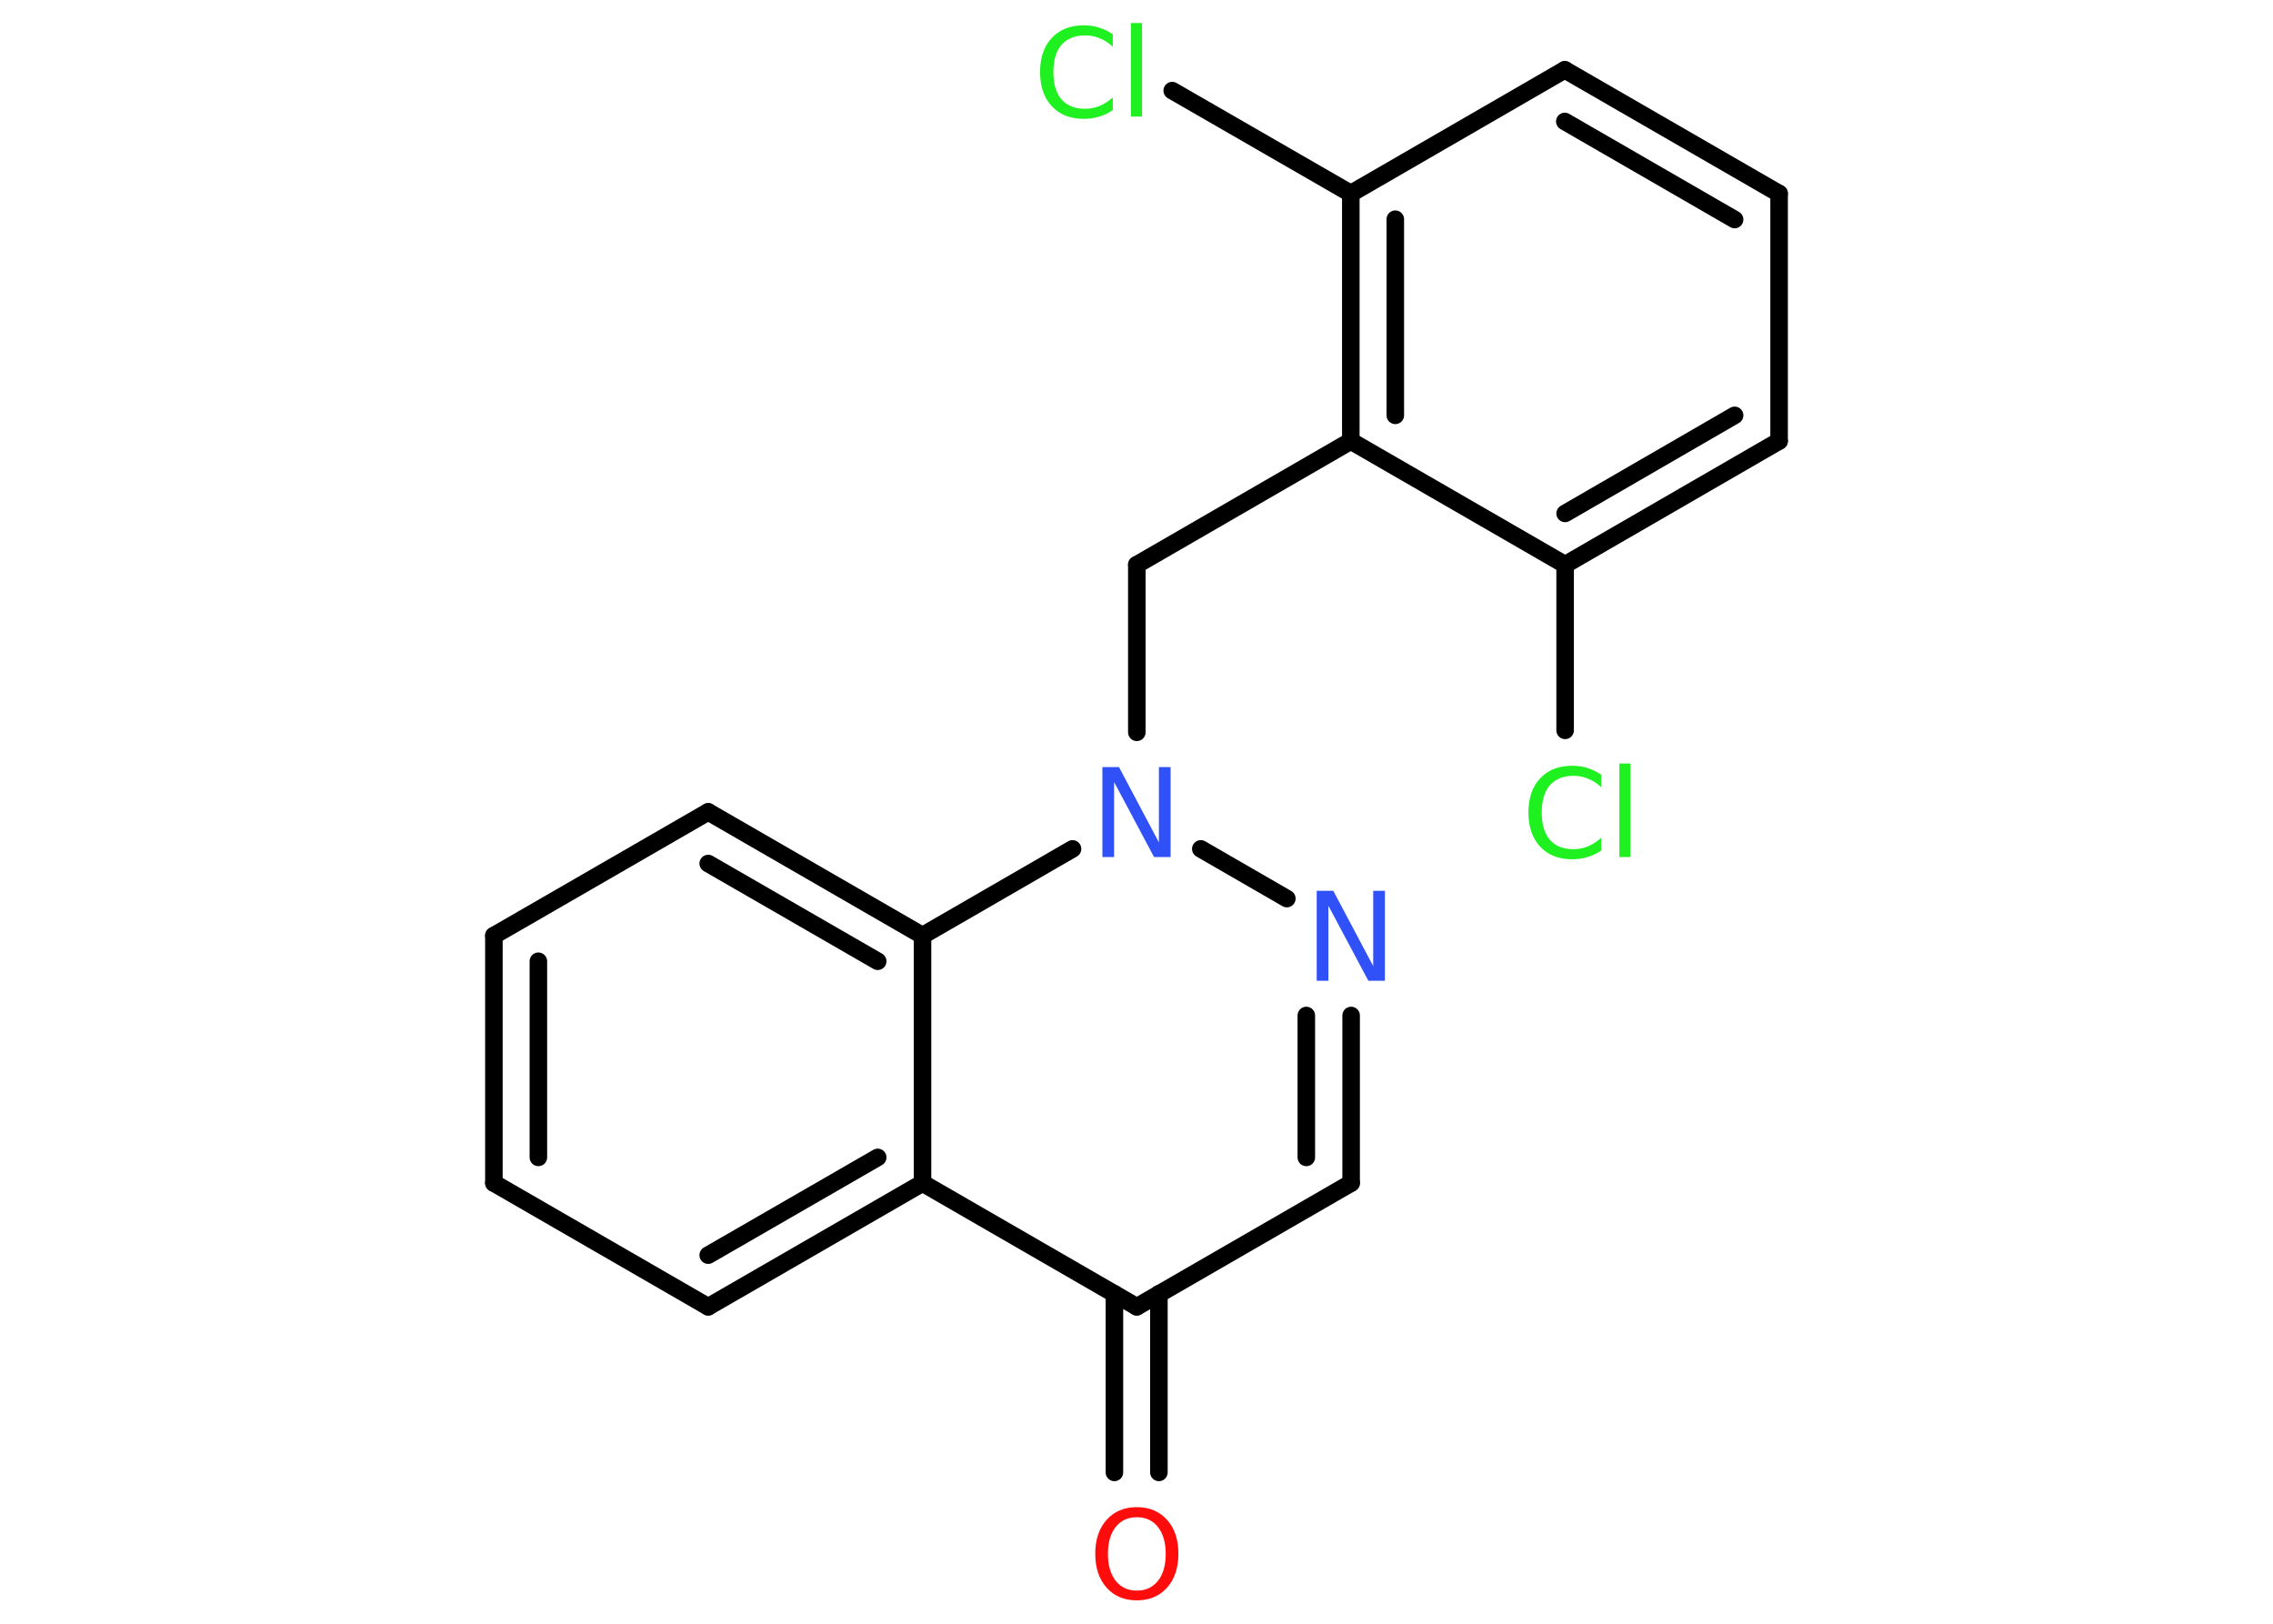<?xml version='1.0' encoding='UTF-8'?>
<!DOCTYPE svg PUBLIC "-//W3C//DTD SVG 1.1//EN" "http://www.w3.org/Graphics/SVG/1.1/DTD/svg11.dtd">
<svg version='1.2' xmlns='http://www.w3.org/2000/svg' xmlns:xlink='http://www.w3.org/1999/xlink' width='70.0mm' height='50.0mm' viewBox='0 0 70.0 50.0'>
  <desc>Generated by the Chemistry Development Kit (http://github.com/cdk)</desc>
  <g stroke-linecap='round' stroke-linejoin='round' stroke='#000000' stroke-width='.54' fill='#1FF01F'>
    <rect x='.0' y='.0' width='70.0' height='50.0' fill='#FFFFFF' stroke='none'/>
    <g id='mol1' class='mol'>
      <g id='mol1bnd1' class='bond'>
        <line x1='34.32' y1='45.34' x2='34.32' y2='39.84'/>
        <line x1='35.69' y1='45.34' x2='35.69' y2='39.84'/>
      </g>
      <line id='mol1bnd2' class='bond' x1='35.01' y1='40.24' x2='41.61' y2='36.43'/>
      <g id='mol1bnd3' class='bond'>
        <line x1='41.61' y1='36.43' x2='41.61' y2='31.27'/>
        <line x1='40.23' y1='35.64' x2='40.23' y2='31.27'/>
      </g>
      <line id='mol1bnd4' class='bond' x1='39.63' y1='27.67' x2='36.98' y2='26.14'/>
      <line id='mol1bnd5' class='bond' x1='35.01' y1='22.55' x2='35.01' y2='17.39'/>
      <line id='mol1bnd6' class='bond' x1='35.01' y1='17.39' x2='41.6' y2='13.58'/>
      <g id='mol1bnd7' class='bond'>
        <line x1='41.6' y1='5.96' x2='41.6' y2='13.58'/>
        <line x1='42.97' y1='6.75' x2='42.97' y2='12.79'/>
      </g>
      <line id='mol1bnd8' class='bond' x1='41.6' y1='5.96' x2='36.1' y2='2.79'/>
      <line id='mol1bnd9' class='bond' x1='41.6' y1='5.96' x2='48.19' y2='2.15'/>
      <g id='mol1bnd10' class='bond'>
        <line x1='54.79' y1='5.96' x2='48.19' y2='2.15'/>
        <line x1='53.42' y1='6.76' x2='48.19' y2='3.74'/>
      </g>
      <line id='mol1bnd11' class='bond' x1='54.79' y1='5.96' x2='54.79' y2='13.58'/>
      <g id='mol1bnd12' class='bond'>
        <line x1='48.2' y1='17.39' x2='54.79' y2='13.58'/>
        <line x1='48.2' y1='15.81' x2='53.42' y2='12.79'/>
      </g>
      <line id='mol1bnd13' class='bond' x1='41.6' y1='13.58' x2='48.2' y2='17.39'/>
      <line id='mol1bnd14' class='bond' x1='48.2' y1='17.39' x2='48.2' y2='22.49'/>
      <line id='mol1bnd15' class='bond' x1='33.03' y1='26.14' x2='28.41' y2='28.81'/>
      <g id='mol1bnd16' class='bond'>
        <line x1='28.41' y1='28.81' x2='21.81' y2='25.0'/>
        <line x1='27.03' y1='29.6' x2='21.81' y2='26.59'/>
      </g>
      <line id='mol1bnd17' class='bond' x1='21.81' y1='25.0' x2='15.21' y2='28.81'/>
      <g id='mol1bnd18' class='bond'>
        <line x1='15.21' y1='28.81' x2='15.21' y2='36.43'/>
        <line x1='16.58' y1='29.6' x2='16.58' y2='35.64'/>
      </g>
      <line id='mol1bnd19' class='bond' x1='15.21' y1='36.43' x2='21.81' y2='40.24'/>
      <g id='mol1bnd20' class='bond'>
        <line x1='21.81' y1='40.24' x2='28.41' y2='36.43'/>
        <line x1='21.81' y1='38.65' x2='27.03' y2='35.64'/>
      </g>
      <line id='mol1bnd21' class='bond' x1='35.01' y1='40.24' x2='28.41' y2='36.43'/>
      <line id='mol1bnd22' class='bond' x1='28.41' y1='28.81' x2='28.41' y2='36.43'/>
      <path id='mol1atm1' class='atom' d='M35.01 46.72q-.41 .0 -.65 .3q-.24 .3 -.24 .83q.0 .52 .24 .83q.24 .3 .65 .3q.41 .0 .65 -.3q.24 -.3 .24 -.83q.0 -.52 -.24 -.83q-.24 -.3 -.65 -.3zM35.01 46.41q.58 .0 .93 .39q.35 .39 .35 1.04q.0 .66 -.35 1.05q-.35 .39 -.93 .39q-.58 .0 -.93 -.39q-.35 -.39 -.35 -1.05q.0 -.65 .35 -1.04q.35 -.39 .93 -.39z' stroke='none' fill='#FF0D0D'/>
      <path id='mol1atm4' class='atom' d='M40.56 27.43h.5l1.23 2.32v-2.32h.36v2.77h-.51l-1.23 -2.31v2.31h-.36v-2.77z' stroke='none' fill='#3050F8'/>
      <path id='mol1atm5' class='atom' d='M33.96 23.62h.5l1.23 2.32v-2.32h.36v2.77h-.51l-1.23 -2.31v2.31h-.36v-2.77z' stroke='none' fill='#3050F8'/>
      <path id='mol1atm9' class='atom' d='M34.27 1.04v.4q-.19 -.18 -.4 -.26q-.21 -.09 -.45 -.09q-.47 .0 -.73 .29q-.25 .29 -.25 .84q.0 .55 .25 .84q.25 .29 .73 .29q.24 .0 .45 -.09q.21 -.09 .4 -.26v.39q-.2 .14 -.42 .2q-.22 .07 -.47 .07q-.63 .0 -.99 -.39q-.36 -.39 -.36 -1.05q.0 -.67 .36 -1.05q.36 -.39 .99 -.39q.25 .0 .47 .07q.22 .07 .41 .2zM34.83 .71h.34v2.88h-.34v-2.88z' stroke='none'/>
      <path id='mol1atm14' class='atom' d='M49.31 23.84v.4q-.19 -.18 -.4 -.26q-.21 -.09 -.45 -.09q-.47 .0 -.73 .29q-.25 .29 -.25 .84q.0 .55 .25 .84q.25 .29 .73 .29q.24 .0 .45 -.09q.21 -.09 .4 -.26v.39q-.2 .14 -.42 .2q-.22 .07 -.47 .07q-.63 .0 -.99 -.39q-.36 -.39 -.36 -1.05q.0 -.67 .36 -1.05q.36 -.39 .99 -.39q.25 .0 .47 .07q.22 .07 .41 .2zM49.87 23.51h.34v2.88h-.34v-2.88z' stroke='none'/>
    </g>
  </g>
</svg>
